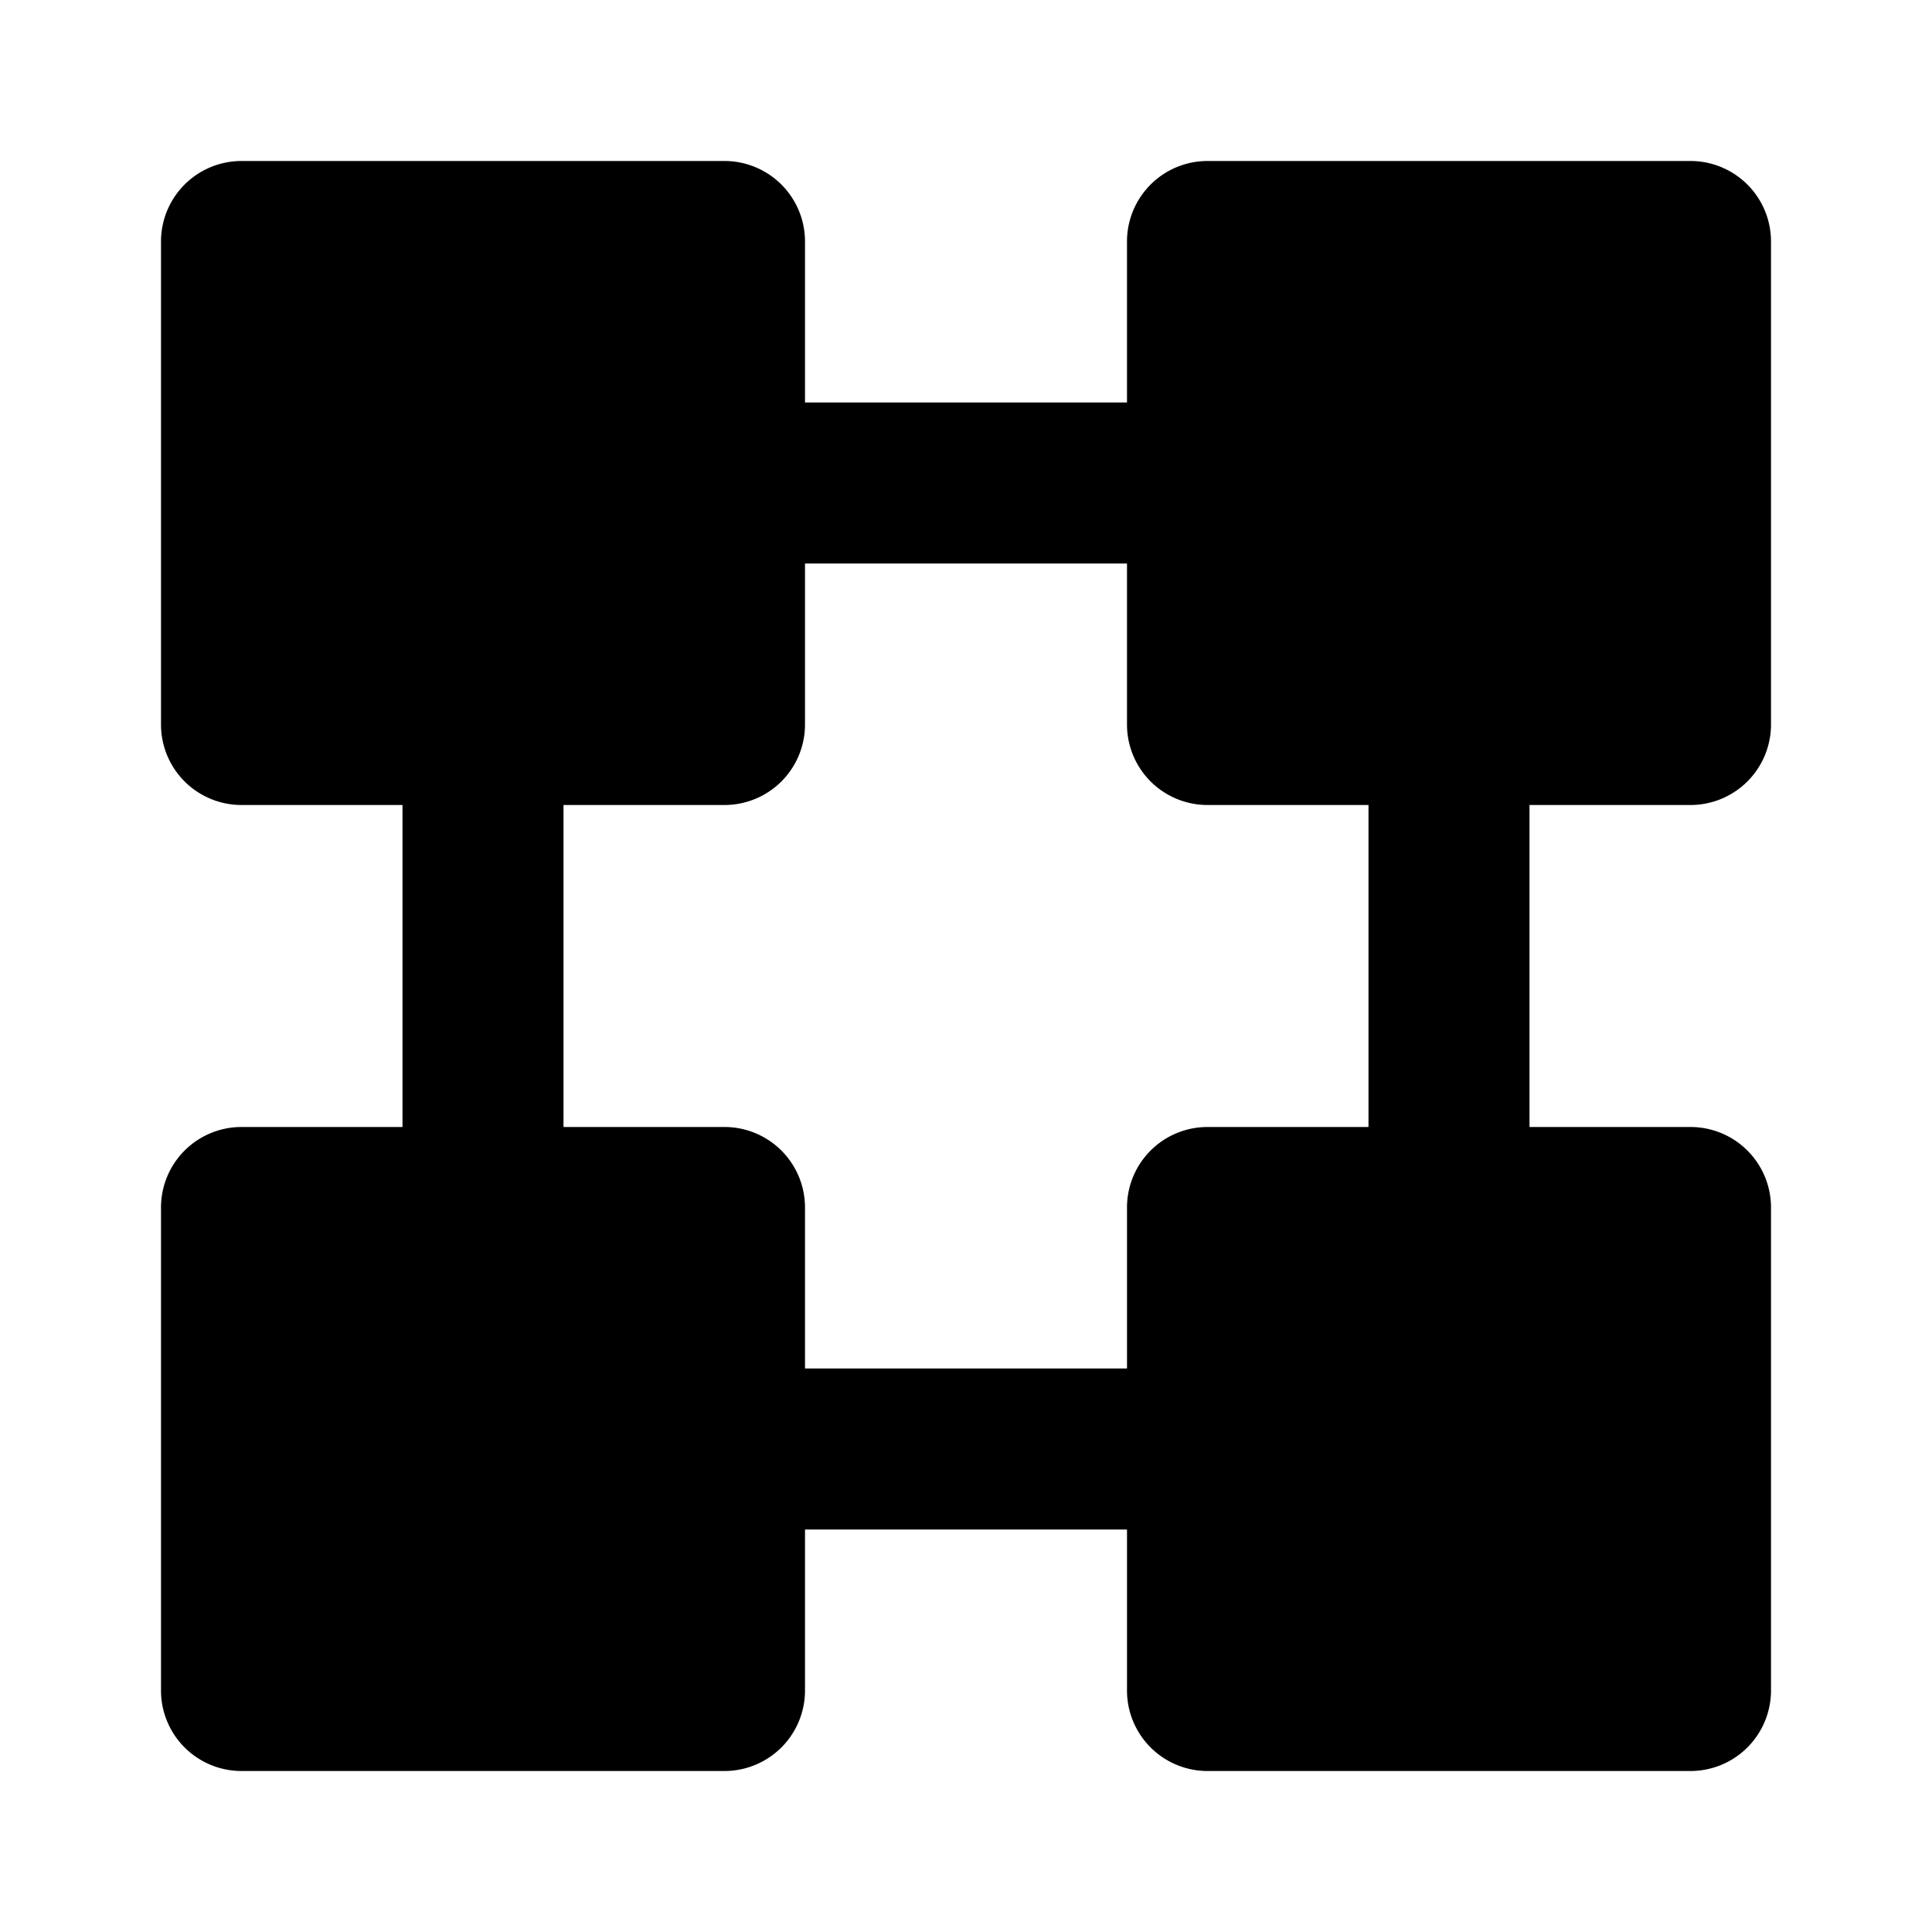 <svg xmlns="http://www.w3.org/2000/svg" width="24" height="24" viewBox="0 0 24 24"><path fill="currentColor" fill-rule="evenodd" d="M3 2a1 1 0 0 0-1 1v6a1 1 0 0 0 1 1h2v4H3a1 1 0 0 0-1 1v6a1 1 0 0 0 1 1h6a1 1 0 0 0 1-1v-2h4v2a1 1 0 0 0 1 1h6a1 1 0 0 0 1-1v-6a1 1 0 0 0-1-1h-2v-4h2a1 1 0 0 0 1-1V3a1 1 0 0 0-1-1h-6a1 1 0 0 0-1 1v2h-4V3a1 1 0 0 0-1-1zm14 12v-4h-2a1 1 0 0 1-1-1V7h-4v2a1 1 0 0 1-1 1H7v4h2a1 1 0 0 1 1 1v2h4v-2a1 1 0 0 1 1-1z" clip-rule="evenodd"/></svg>